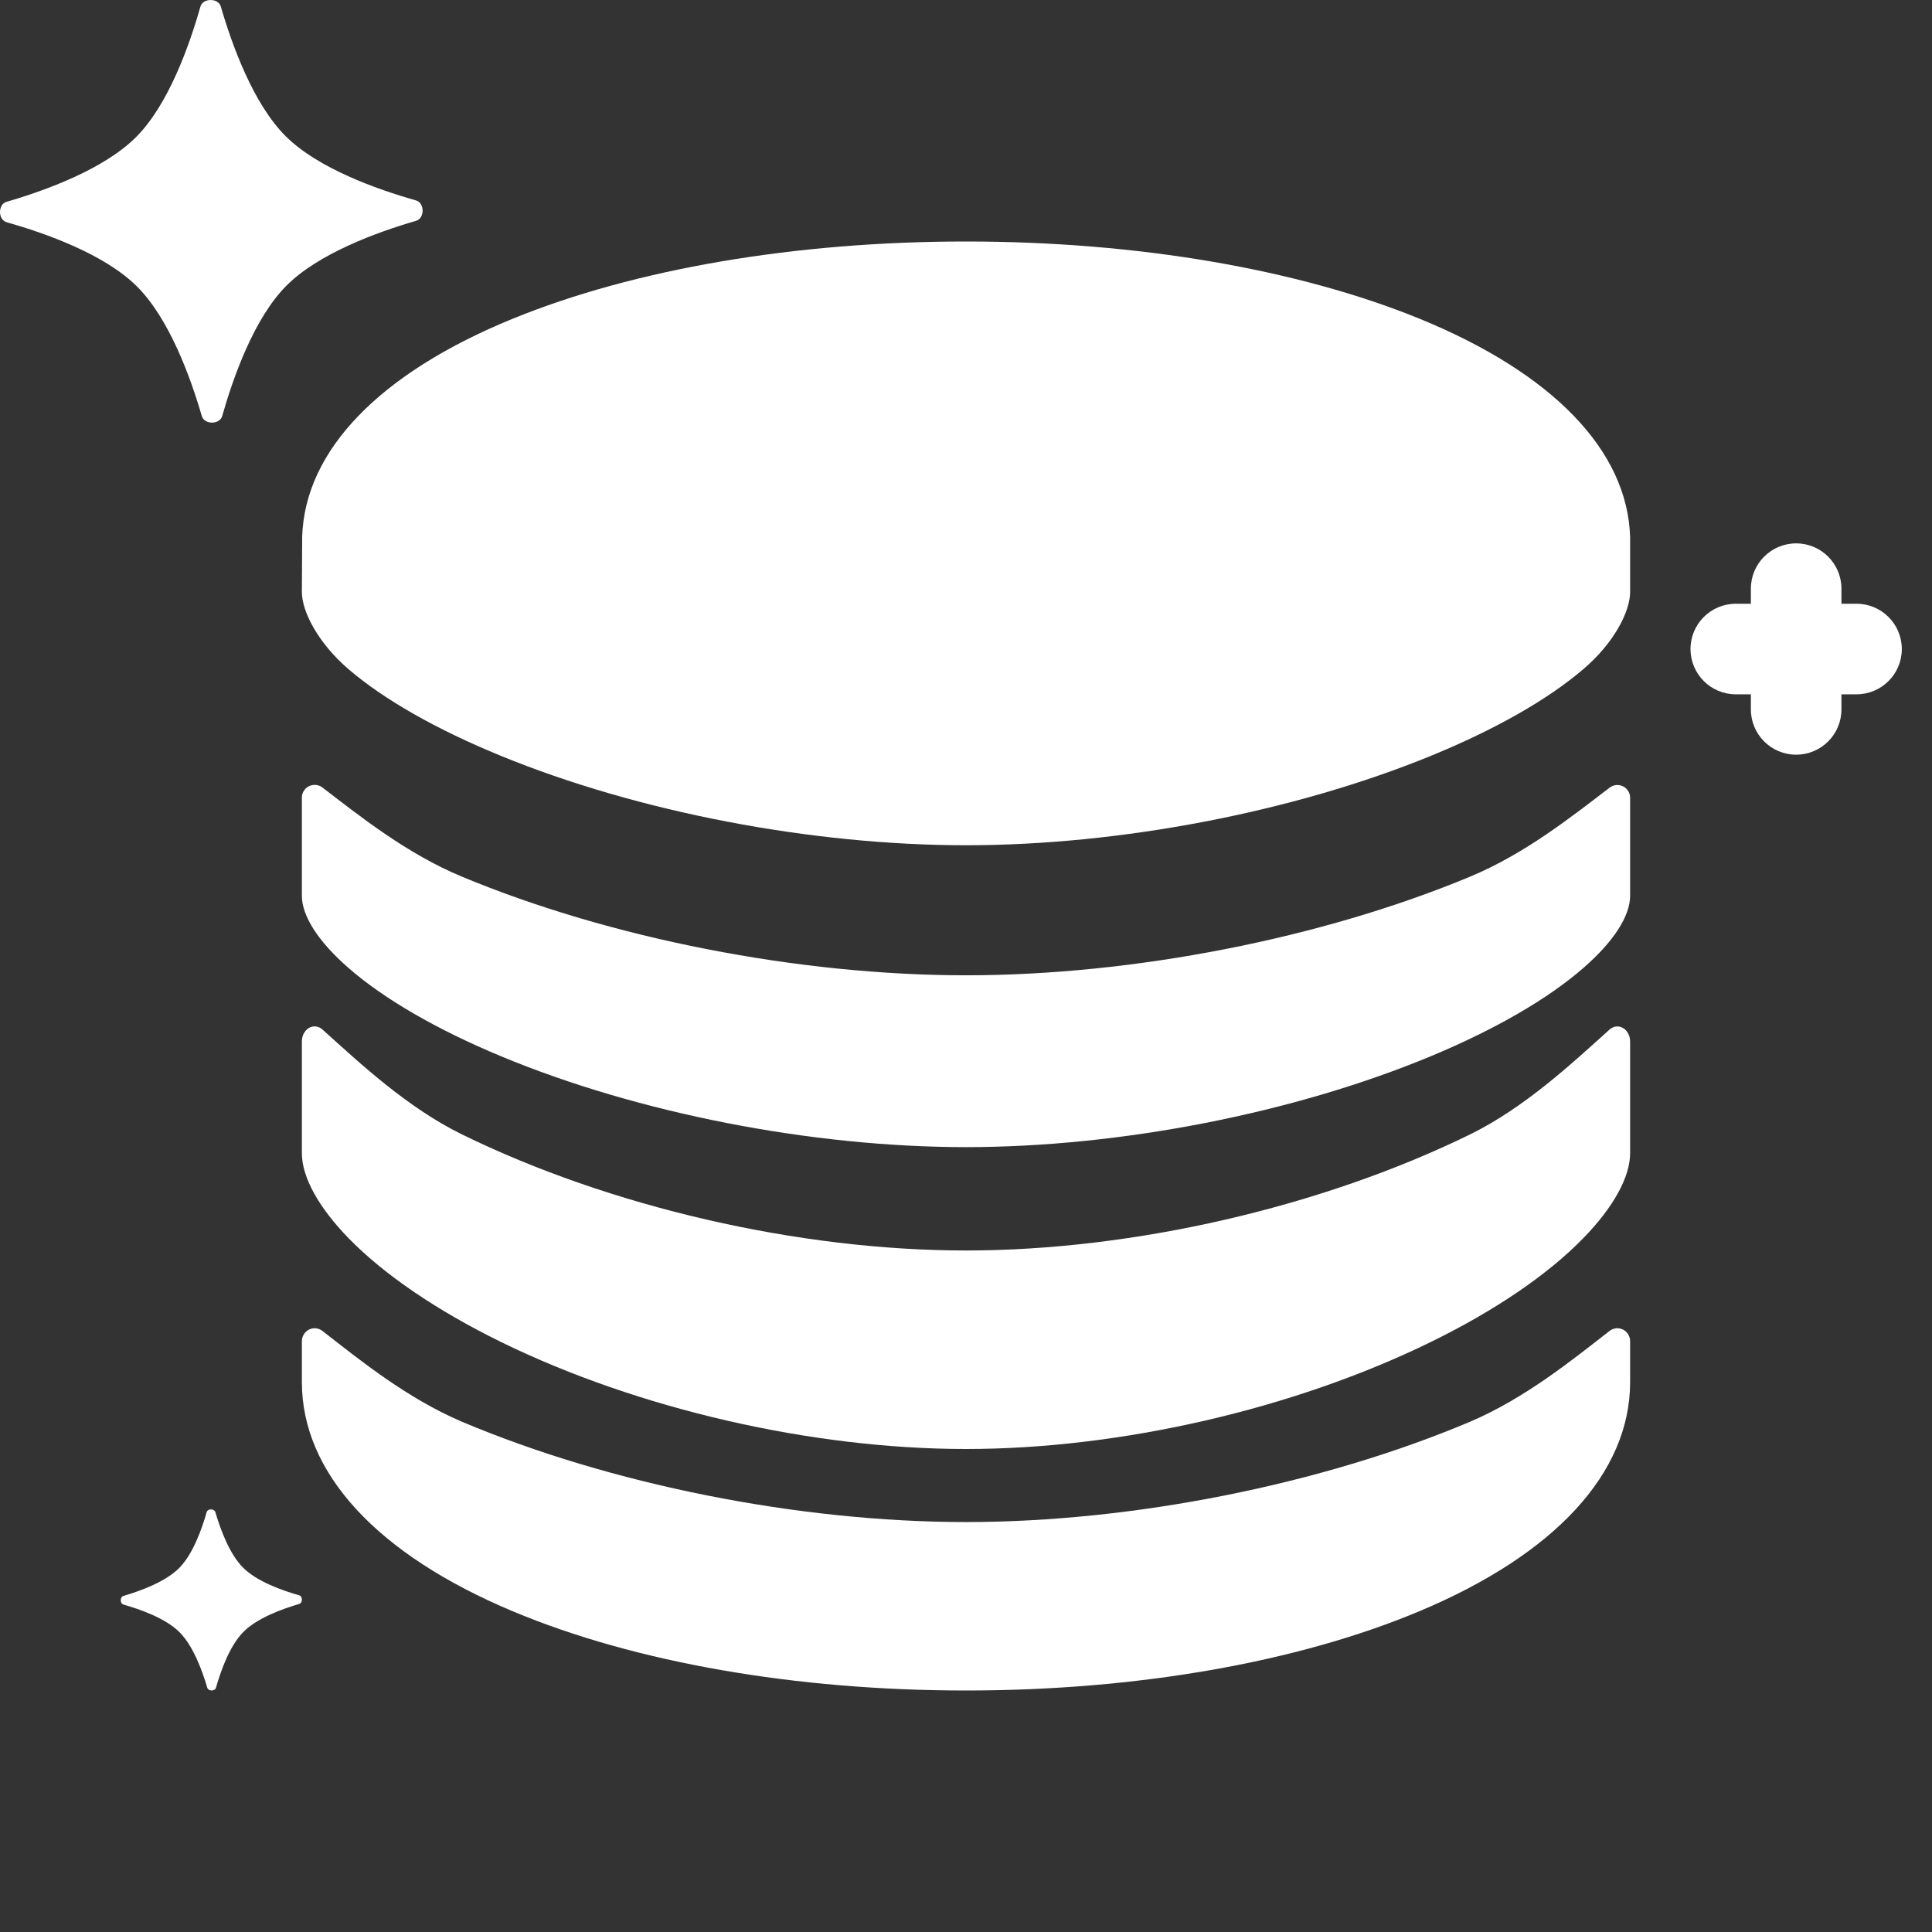 <svg xmlns="http://www.w3.org/2000/svg" width="32" height="32" viewBox="0 0 32 32" fill="none">
  <rect x="0" y="0" width="32" height="32" fill="#333333" stroke="none"/>
  <path d="M16 25.21C13.232 25.21 10.109 24.587 7.648 23.547C6.745 23.161 5.972 22.537 5.34 22.044C5.309 22.02 5.271 22.005 5.232 22.001C5.193 21.997 5.153 22.005 5.118 22.022C5.082 22.04 5.053 22.067 5.032 22.102C5.011 22.136 5 22.175 5 22.215V22.89C5 24.396 6.242 25.745 8.498 26.69C10.515 27.535 13.18 28 16 28C18.82 28 21.484 27.535 23.502 26.69C25.758 25.746 27 24.396 27 22.89V22.215C27 22.175 26.989 22.136 26.968 22.102C26.947 22.067 26.918 22.04 26.882 22.022C26.847 22.005 26.807 21.997 26.768 22.001C26.729 22.005 26.691 22.02 26.66 22.044C26.028 22.536 25.255 23.161 24.352 23.547C21.89 24.587 18.768 25.21 16 25.21Z" fill="white"/>
  <path d="M27 8.897C26.957 7.464 25.721 6.182 23.51 5.278C21.486 4.454 18.821 4 16 4C13.179 4 10.514 4.454 8.495 5.278C6.286 6.18 5.05 7.46 5.005 8.889L5 9.803C5 10.135 5.275 10.657 5.774 11.085C6.362 11.589 7.236 12.086 8.301 12.521C10.566 13.449 13.444 14 16 14C18.556 14 21.434 13.447 23.7 12.519C24.764 12.084 25.638 11.586 26.226 11.082C26.725 10.658 27 10.136 27 9.803V8.897Z" fill="white"/>
  <path d="M24.352 14.519C21.891 15.544 18.768 16.154 16 16.154C13.232 16.154 10.109 15.544 7.648 14.519C6.745 14.143 5.972 13.529 5.34 13.043C5.309 13.019 5.271 13.005 5.231 13.001C5.192 12.997 5.152 13.005 5.117 13.022C5.081 13.04 5.052 13.067 5.031 13.101C5.01 13.135 5 13.174 5 13.213V14.836C5 15.174 5.275 15.599 5.774 16.034C6.362 16.547 7.236 17.053 8.301 17.496C10.566 18.438 13.444 19 16 19C18.556 19 21.434 18.437 23.7 17.494C24.764 17.051 25.638 16.545 26.226 16.032C26.725 15.598 27 15.174 27 14.836V13.213C27 13.174 26.989 13.135 26.968 13.102C26.947 13.068 26.918 13.041 26.882 13.024C26.847 13.007 26.807 12.999 26.768 13.003C26.729 13.007 26.691 13.022 26.66 13.046C26.028 13.529 25.255 14.143 24.352 14.519Z" fill="white"/>
  <path d="M24.352 18.788C21.89 19.993 18.768 20.712 16 20.712C13.232 20.712 10.109 19.993 7.648 18.788C6.745 18.343 5.972 17.621 5.34 17.051C5.309 17.023 5.271 17.006 5.232 17.001C5.192 16.997 5.153 17.005 5.117 17.026C5.082 17.047 5.052 17.079 5.031 17.118C5.011 17.158 5 17.203 5 17.25V19.099C5 19.496 5.275 19.996 5.773 20.508C6.362 21.112 7.236 21.707 8.301 22.229C10.566 23.337 13.444 24 16 24C18.556 24 21.434 23.337 23.7 22.227C24.764 21.706 25.638 21.111 26.226 20.506C26.725 19.994 27 19.494 27 19.099V17.25C27 17.203 26.989 17.158 26.968 17.119C26.947 17.079 26.918 17.047 26.882 17.027C26.847 17.006 26.807 16.998 26.768 17.002C26.729 17.007 26.691 17.024 26.66 17.052C26.028 17.621 25.255 18.343 24.352 18.788Z" fill="white"/>
  <path d="M3.32 0.108C3.361 -0.035 3.615 -0.036 3.657 0.107C3.847 0.761 4.2 1.728 4.734 2.258C5.267 2.788 6.236 3.134 6.892 3.32C7.035 3.361 7.036 3.615 6.893 3.657C6.239 3.847 5.272 4.2 4.742 4.734C4.212 5.267 3.866 6.236 3.68 6.892C3.639 7.035 3.385 7.036 3.343 6.893C3.153 6.239 2.8 5.272 2.266 4.742C1.733 4.212 0.764 3.866 0.108 3.68C-0.035 3.639 -0.036 3.385 0.107 3.343C0.761 3.153 1.728 2.8 2.258 2.266C2.788 1.733 3.134 0.764 3.32 0.108Z" fill="white"/>
  <path d="M3.423 25.046C3.44 24.985 3.549 24.985 3.567 25.046C3.649 25.326 3.8 25.741 4.029 25.968C4.257 26.195 4.673 26.343 4.954 26.423C5.015 26.44 5.016 26.549 4.954 26.567C4.674 26.649 4.259 26.8 4.032 27.029C3.805 27.257 3.657 27.673 3.577 27.954C3.56 28.015 3.451 28.015 3.433 27.954C3.351 27.674 3.2 27.259 2.971 27.032C2.743 26.805 2.327 26.657 2.046 26.577C1.985 26.56 1.984 26.451 2.046 26.433C2.326 26.351 2.741 26.2 2.968 25.971C3.195 25.743 3.343 25.327 3.423 25.046Z" fill="white"/>
  <path fill-rule="evenodd" clip-rule="evenodd" d="M29.75 9C30.164 9 30.5 9.336 30.5 9.75V10H30.75C31.164 10 31.5 10.336 31.5 10.75C31.5 11.164 31.164 11.5 30.75 11.5H30.5V11.75C30.5 12.164 30.164 12.5 29.75 12.5C29.336 12.5 29 12.164 29 11.75V11.5H28.75C28.336 11.5 28 11.164 28 10.75C28 10.336 28.336 10 28.75 10H29V9.75C29 9.336 29.336 9 29.75 9Z" fill="white"/>
</svg>